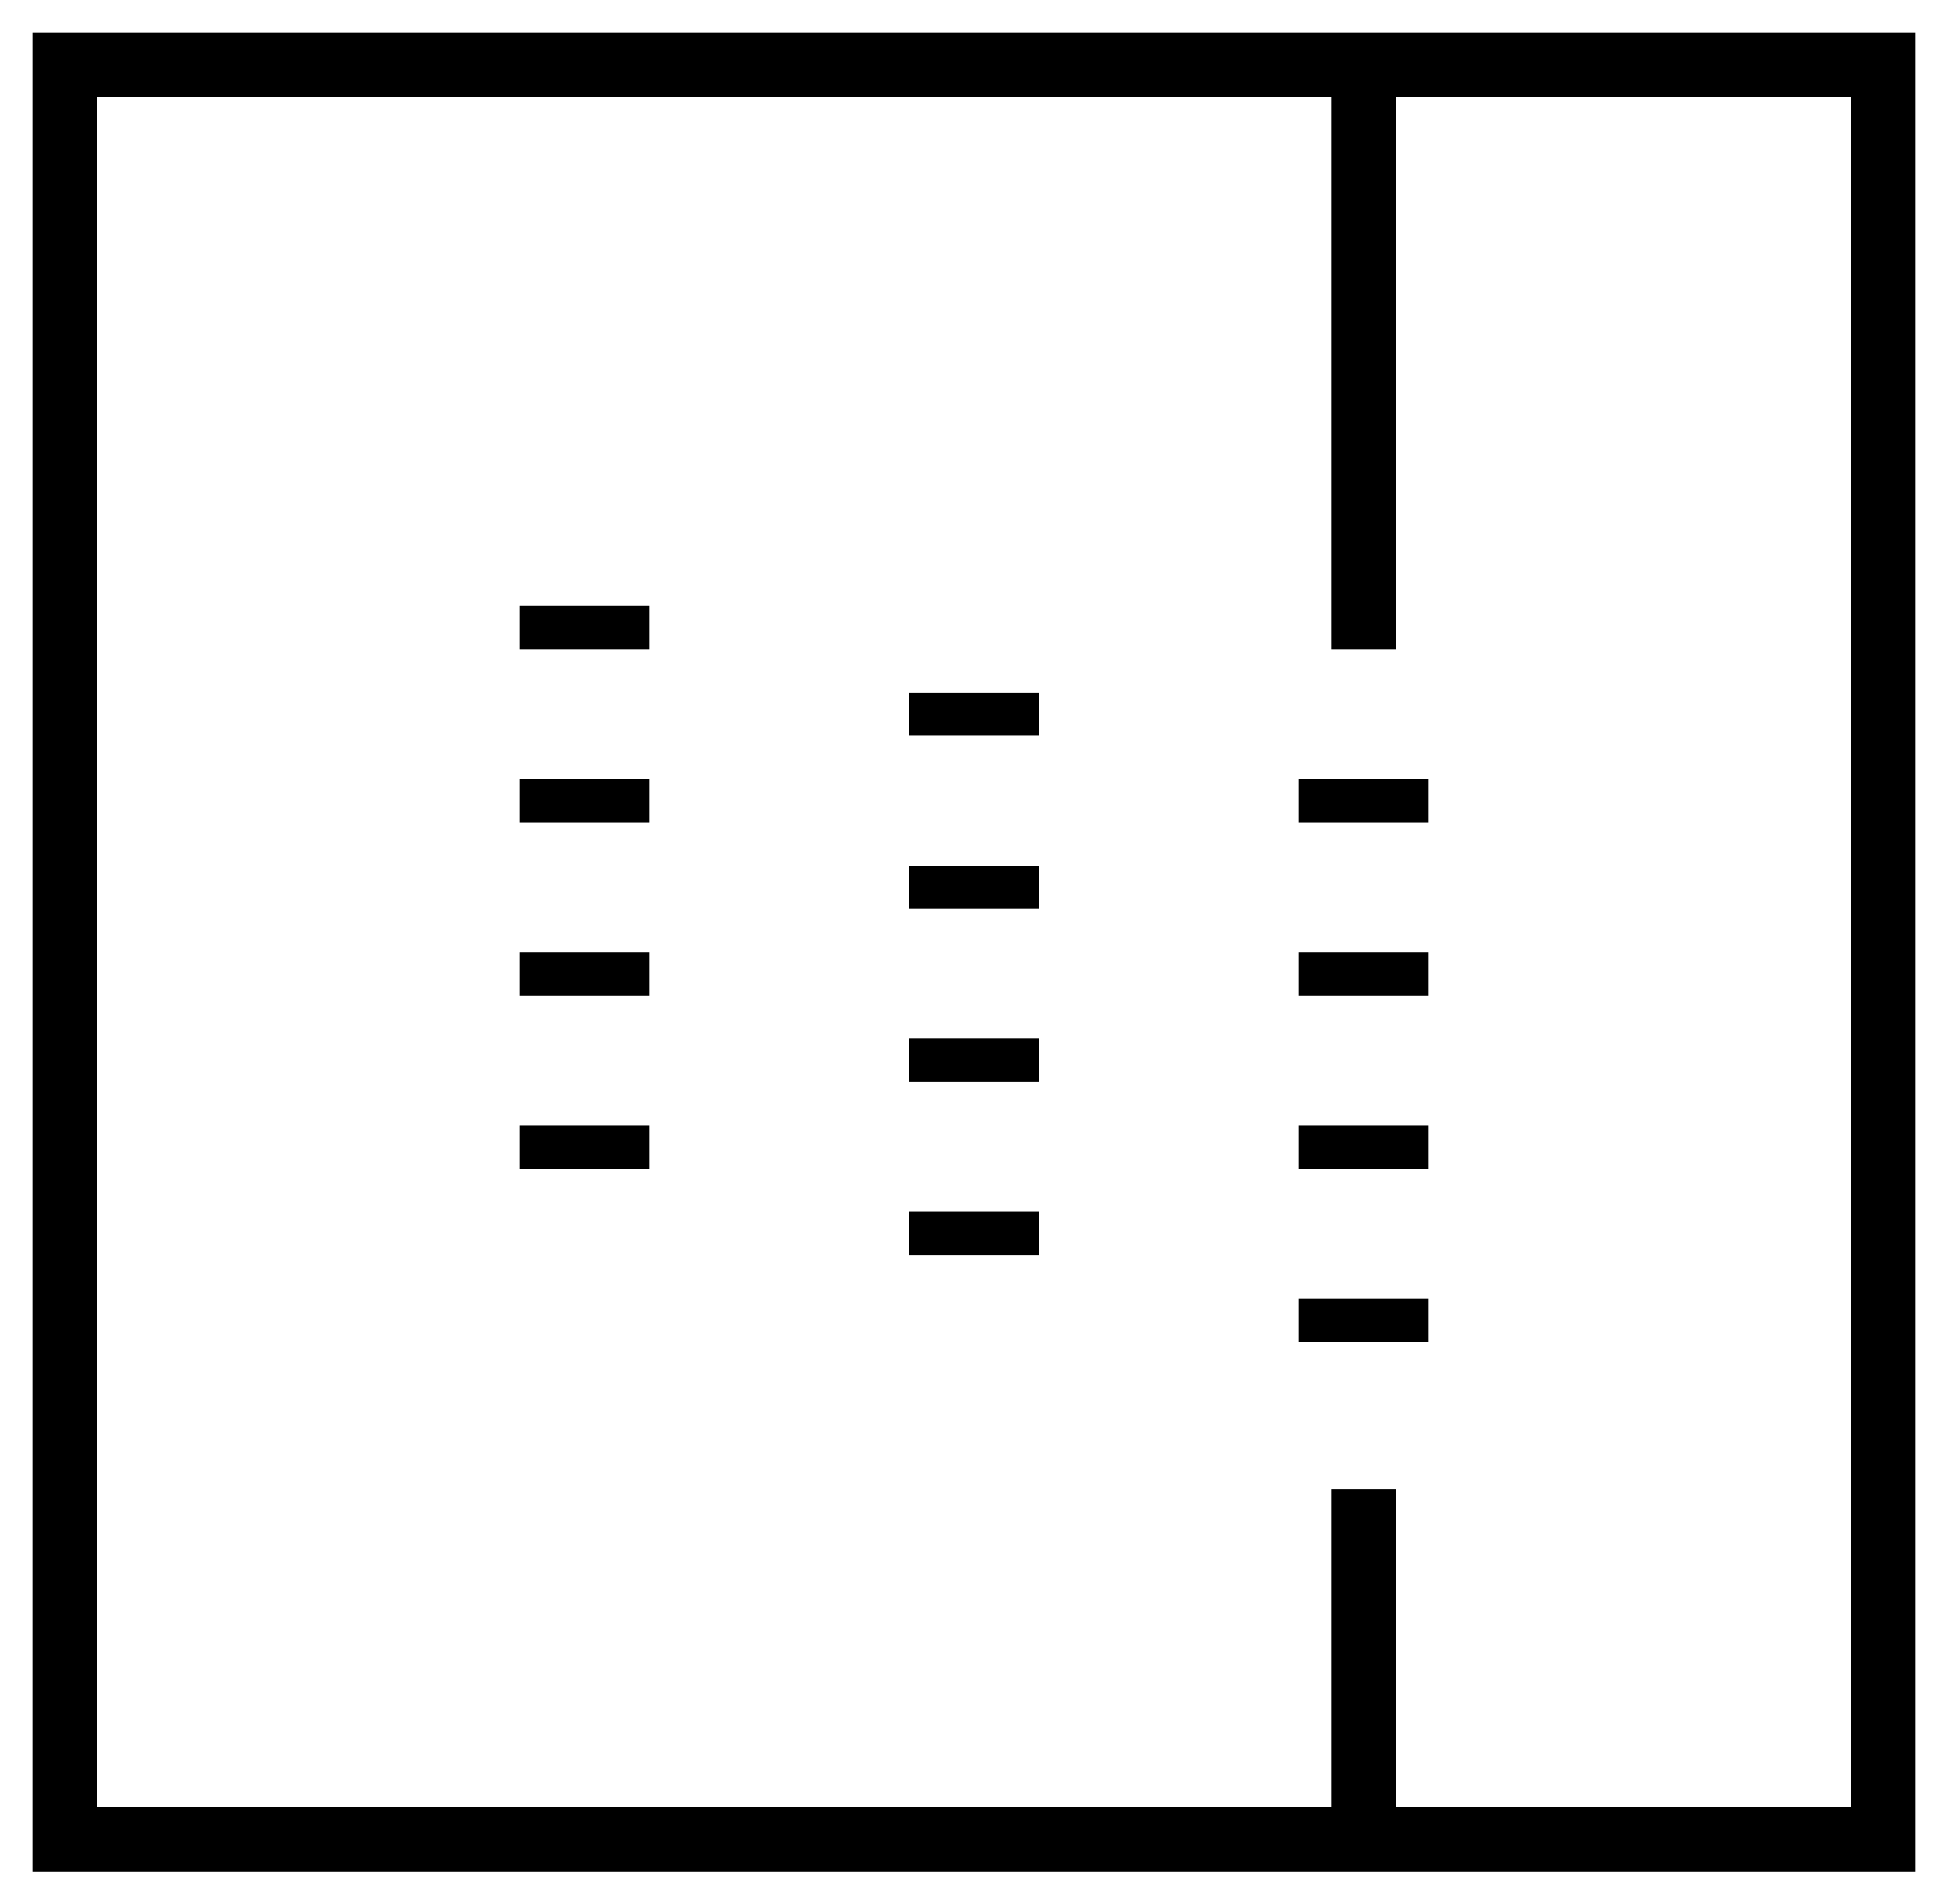 <?xml version="1.0" encoding="utf-8"?>
<!-- Generator: Adobe Illustrator 21.0.2, SVG Export Plug-In . SVG Version: 6.00 Build 0)  -->
<svg version="1.1" id="Layer_1" xmlns="http://www.w3.org/2000/svg" xmlns:xlink="http://www.w3.org/1999/xlink" x="0px" y="0px"
	 viewBox="0 0 45 44" style="enable-background:new 0 0 45 44;" xml:space="preserve">
<style type="text/css">
	.st0{fill:none;stroke:#000000;stroke-width:1.5;stroke-miterlimit:10;}
	.st1{fill:none;stroke:#000000;stroke-miterlimit:10;}
</style>
<rect x="1.5" y="1.5" class="st0" width="42" height="41"/>
<line class="st1" x1="33" y1="30.5" x2="30" y2="30.5"/>
<line class="st1" x1="33" y1="26.5" x2="30" y2="26.5"/>
<line class="st1" x1="33" y1="22.5" x2="30" y2="22.5"/>
<line class="st1" x1="33" y1="18.5" x2="30" y2="18.5"/>
<line class="st0" x1="31.5" y1="2.1" x2="31.5" y2="15"/>
<line class="st0" x1="31.5" y1="34.4" x2="31.5" y2="42.1"/>
<line class="st1" x1="24" y1="28.5" x2="21" y2="28.5"/>
<line class="st1" x1="24" y1="24.5" x2="21" y2="24.5"/>
<line class="st1" x1="24" y1="20.5" x2="21" y2="20.5"/>
<line class="st1" x1="24" y1="16.5" x2="21" y2="16.5"/>
<line class="st1" x1="15" y1="26.5" x2="12" y2="26.5"/>
<line class="st1" x1="15" y1="22.5" x2="12" y2="22.5"/>
<line class="st1" x1="15" y1="18.5" x2="12" y2="18.5"/>
<line class="st1" x1="15" y1="14.5" x2="12" y2="14.5"/>
</svg>

